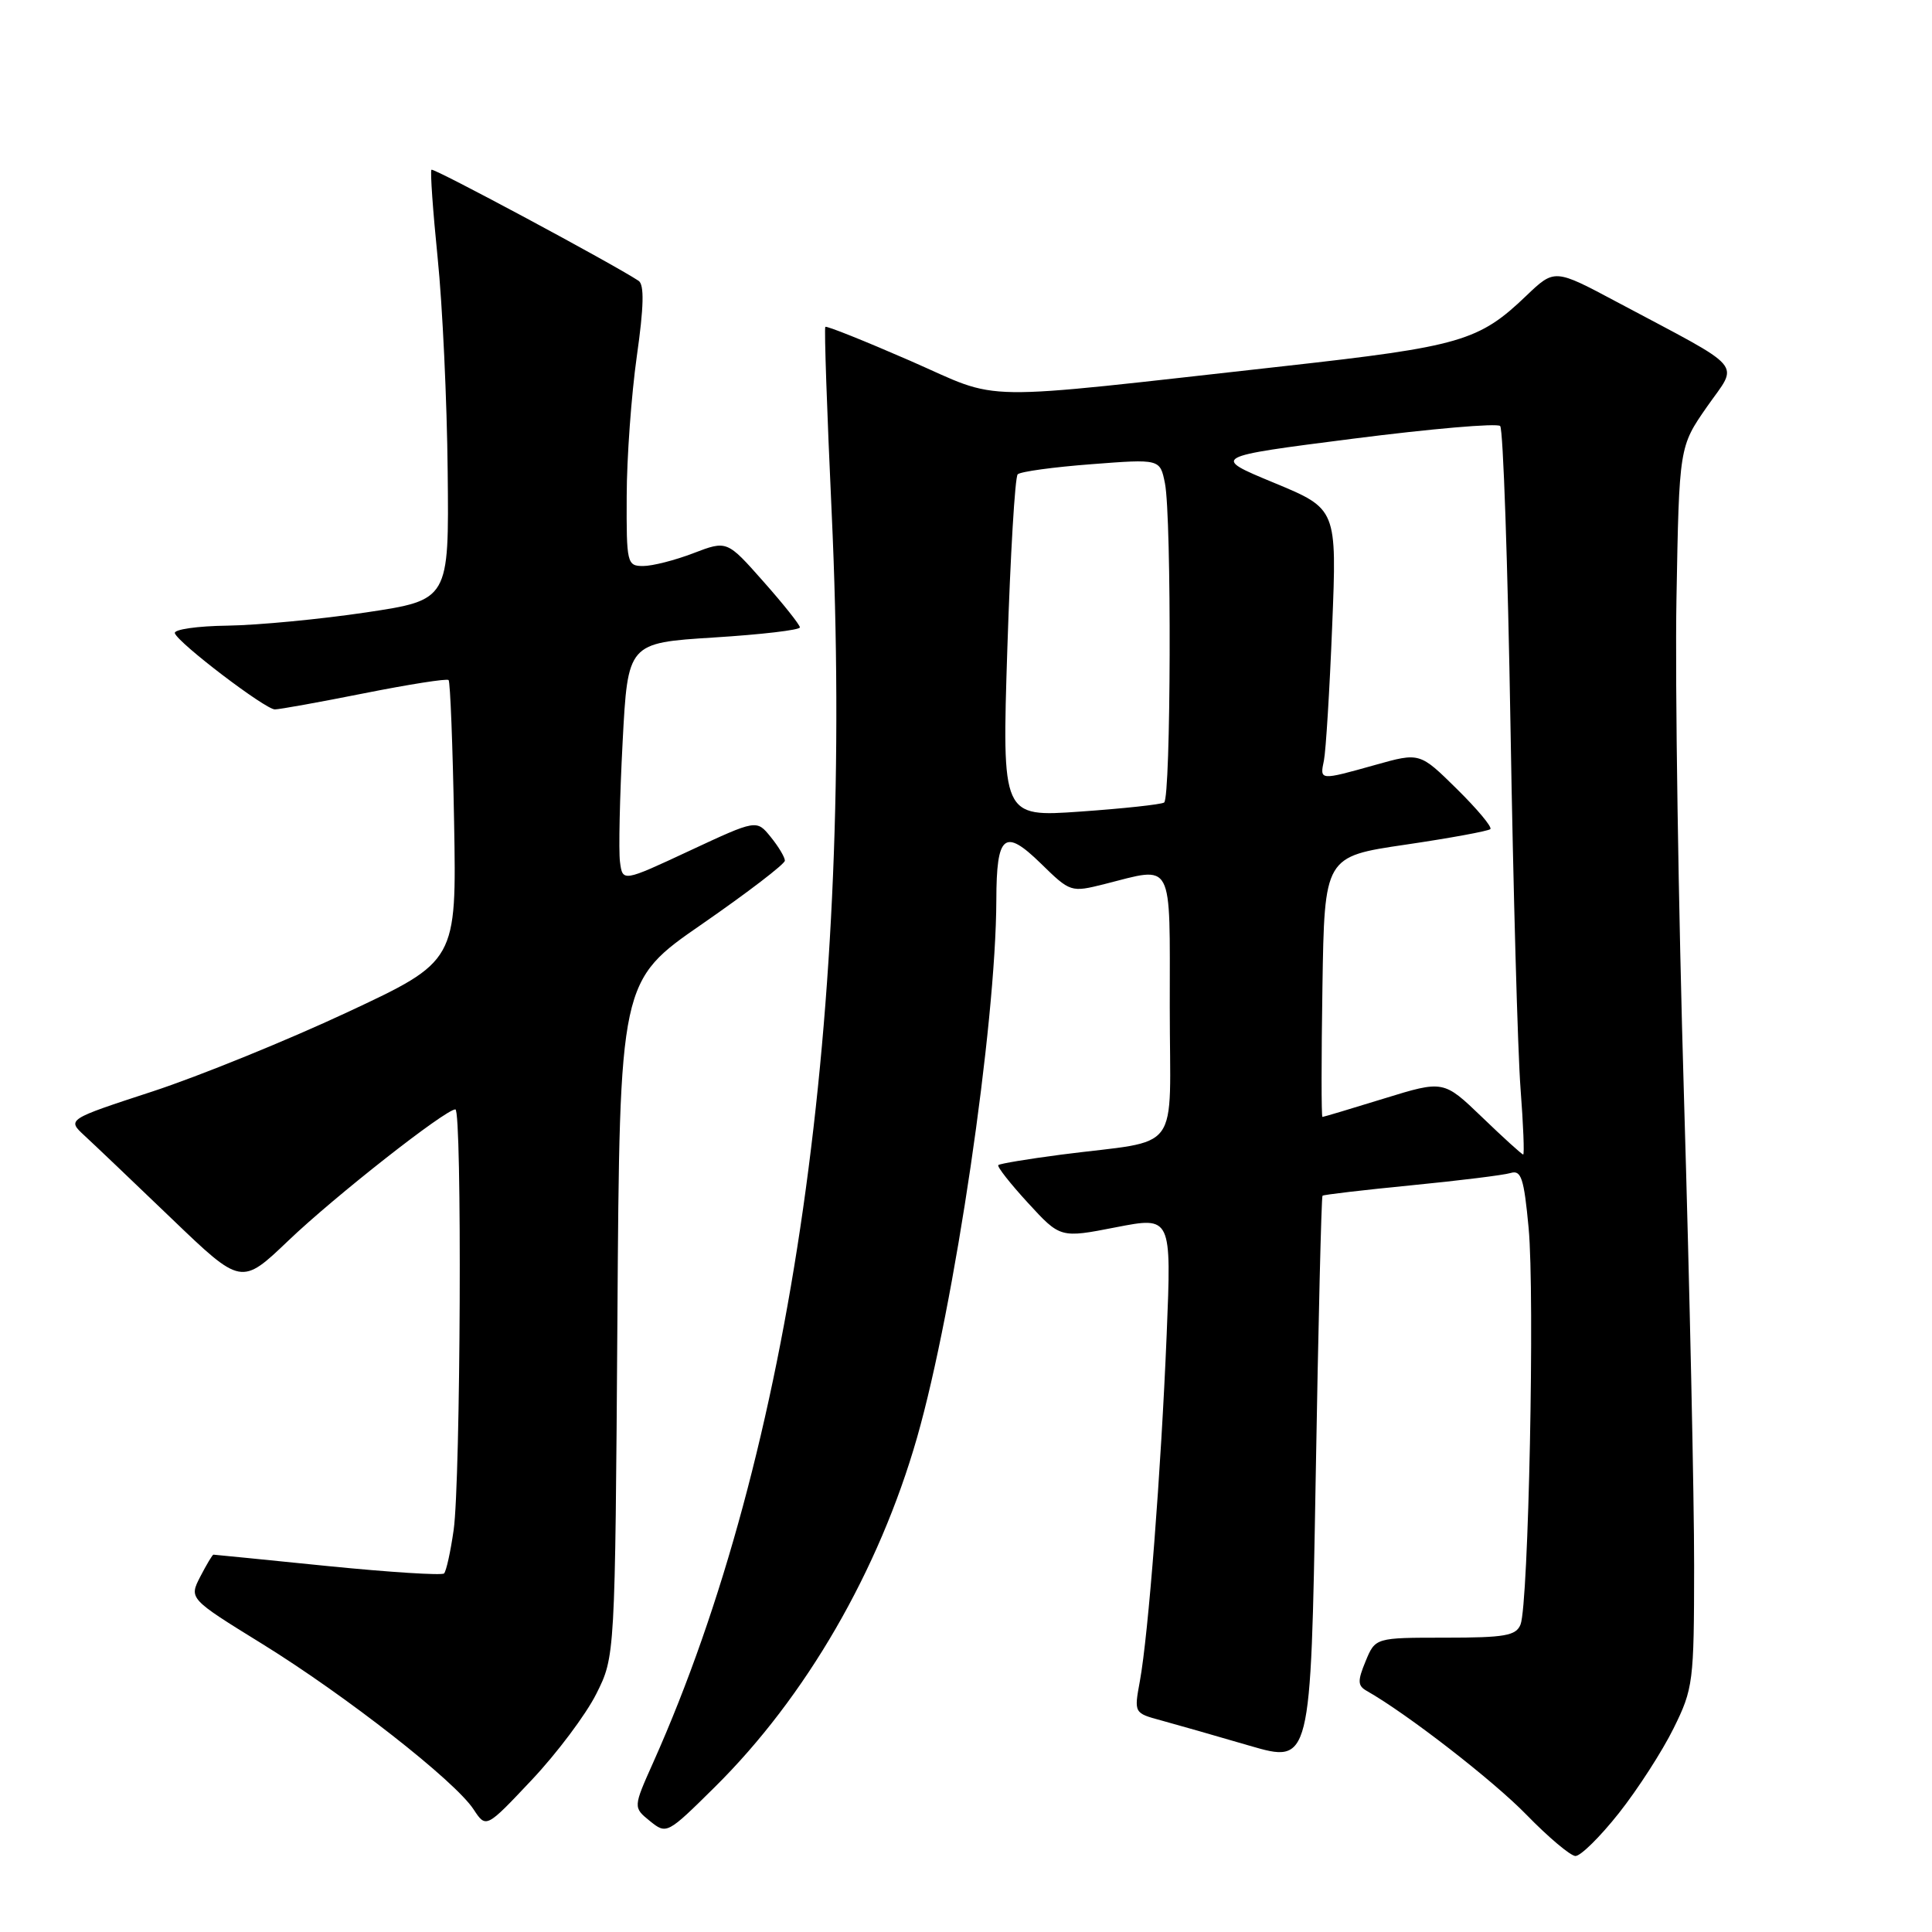 <?xml version="1.0" encoding="UTF-8" standalone="no"?>
<!DOCTYPE svg PUBLIC "-//W3C//DTD SVG 1.1//EN" "http://www.w3.org/Graphics/SVG/1.1/DTD/svg11.dtd" >
<svg xmlns="http://www.w3.org/2000/svg" xmlns:xlink="http://www.w3.org/1999/xlink" version="1.1" viewBox="0 0 256 256">
 <g >
 <path fill="currentColor"
d=" M 214.51 240.25 C 217.01 237.09 220.27 232.03 221.76 229.01 C 224.36 223.75 224.47 222.89 224.48 207.51 C 224.49 198.71 223.89 170.80 223.14 145.50 C 222.39 120.20 221.94 90.43 222.14 79.35 C 222.50 59.19 222.50 59.19 226.19 53.89 C 230.40 47.86 231.59 49.25 214.24 40.01 C 205.99 35.61 205.99 35.61 202.24 39.19 C 195.97 45.20 193.52 45.91 170.21 48.51 C 128.11 53.19 133.09 53.26 120.57 47.79 C 114.56 45.17 109.52 43.15 109.36 43.31 C 109.20 43.46 109.58 54.54 110.20 67.91 C 113.26 134.06 104.94 192.36 86.57 233.50 C 83.89 239.49 83.89 239.49 86.12 241.30 C 88.33 243.08 88.40 243.04 94.71 236.80 C 106.78 224.86 116.46 208.13 121.51 190.50 C 126.48 173.12 131.97 135.87 132.02 119.24 C 132.04 110.57 133.09 109.71 137.89 114.39 C 141.84 118.25 141.89 118.26 146.37 117.14 C 155.60 114.81 155.00 113.67 155.00 133.45 C 155.00 153.35 156.81 150.90 140.57 153.00 C 136.21 153.57 132.48 154.19 132.28 154.38 C 132.09 154.58 133.86 156.83 136.22 159.40 C 140.50 164.06 140.50 164.06 147.87 162.62 C 155.23 161.19 155.23 161.19 154.59 176.84 C 153.84 195.01 152.16 216.64 151.04 222.75 C 150.26 226.99 150.26 226.99 153.88 227.97 C 155.87 228.51 161.14 230.02 165.59 231.32 C 173.68 233.67 173.68 233.67 174.33 196.18 C 174.68 175.56 175.09 158.58 175.24 158.44 C 175.38 158.30 180.68 157.68 187.00 157.06 C 193.32 156.44 199.25 155.71 200.16 155.43 C 201.57 155.00 201.93 156.10 202.55 162.71 C 203.38 171.50 202.54 212.56 201.48 215.25 C 200.89 216.74 199.41 217.00 191.51 217.00 C 182.24 217.00 182.24 217.00 180.95 220.12 C 179.87 222.73 179.89 223.36 181.08 224.04 C 186.45 227.08 197.89 235.96 202.27 240.47 C 205.15 243.43 208.06 245.88 208.74 245.93 C 209.41 245.97 212.01 243.41 214.51 240.25 Z  M 79.00 224.47 C 81.50 219.50 81.50 219.50 81.81 174.74 C 82.11 129.98 82.11 129.98 93.06 122.42 C 99.08 118.25 104.00 114.48 104.00 114.04 C 104.00 113.59 103.16 112.18 102.12 110.90 C 100.25 108.59 100.25 108.59 91.37 112.73 C 82.50 116.87 82.50 116.87 82.15 114.19 C 81.96 112.71 82.12 105.58 82.50 98.34 C 83.19 85.19 83.19 85.19 94.60 84.47 C 100.87 84.08 106.00 83.48 105.99 83.13 C 105.98 82.78 103.81 80.05 101.15 77.05 C 96.33 71.60 96.33 71.60 91.88 73.30 C 89.44 74.24 86.44 75.00 85.22 75.00 C 83.09 75.00 83.00 74.65 83.04 65.75 C 83.05 60.66 83.66 52.32 84.38 47.21 C 85.32 40.62 85.38 37.72 84.62 37.21 C 81.21 34.96 57.45 22.21 57.17 22.49 C 56.99 22.68 57.36 27.93 57.99 34.16 C 58.63 40.40 59.23 53.15 59.32 62.50 C 59.50 79.50 59.50 79.50 48.50 81.15 C 42.45 82.05 34.20 82.84 30.17 82.90 C 26.13 82.95 22.98 83.41 23.17 83.91 C 23.65 85.25 35.16 94.00 36.42 94.00 C 37.02 94.00 42.35 93.04 48.27 91.86 C 54.20 90.68 59.22 89.89 59.44 90.11 C 59.66 90.33 59.99 98.80 60.17 108.93 C 60.50 127.36 60.50 127.36 46.00 134.14 C 38.02 137.87 26.41 142.59 20.19 144.63 C 8.88 148.33 8.88 148.33 11.19 150.47 C 12.46 151.64 17.66 156.59 22.74 161.47 C 31.98 170.34 31.98 170.34 38.24 164.36 C 44.34 158.53 59.02 147.00 60.34 147.00 C 61.24 147.00 61.04 196.21 60.11 202.74 C 59.70 205.62 59.13 208.20 58.84 208.49 C 58.56 208.77 51.62 208.33 43.41 207.51 C 35.21 206.68 28.40 206.00 28.28 206.00 C 28.15 206.00 27.37 207.31 26.54 208.91 C 25.04 211.83 25.04 211.83 34.77 217.84 C 45.86 224.70 60.30 236.00 62.75 239.75 C 64.41 242.27 64.41 242.27 70.45 235.86 C 73.78 232.33 77.62 227.21 79.00 224.47 Z  M 196.39 148.04 C 191.28 143.13 191.28 143.13 183.39 145.56 C 179.05 146.90 175.38 148.00 175.23 148.00 C 175.08 148.00 175.08 140.24 175.23 130.75 C 175.50 113.50 175.50 113.50 186.25 111.92 C 192.16 111.05 197.21 110.12 197.48 109.86 C 197.74 109.59 195.74 107.20 193.04 104.54 C 188.13 99.70 188.13 99.70 182.25 101.35 C 174.82 103.43 174.87 103.44 175.43 100.75 C 175.68 99.51 176.18 91.51 176.52 82.96 C 177.15 67.43 177.15 67.43 168.83 63.98 C 160.50 60.53 160.50 60.53 179.28 58.13 C 189.61 56.81 198.38 56.05 198.78 56.45 C 199.18 56.84 199.79 74.79 200.15 96.33 C 200.51 117.87 201.11 139.44 201.48 144.25 C 201.85 149.06 202.00 152.99 201.83 152.98 C 201.65 152.97 199.20 150.75 196.39 148.04 Z  M 133.48 85.89 C 133.88 73.57 134.49 63.21 134.85 62.85 C 135.21 62.49 139.60 61.89 144.61 61.51 C 153.71 60.81 153.71 60.81 154.36 64.03 C 155.26 68.54 155.16 105.78 154.25 106.34 C 153.84 106.60 148.83 107.14 143.13 107.54 C 132.76 108.27 132.76 108.27 133.48 85.89 Z "/>
</g>
</svg>
